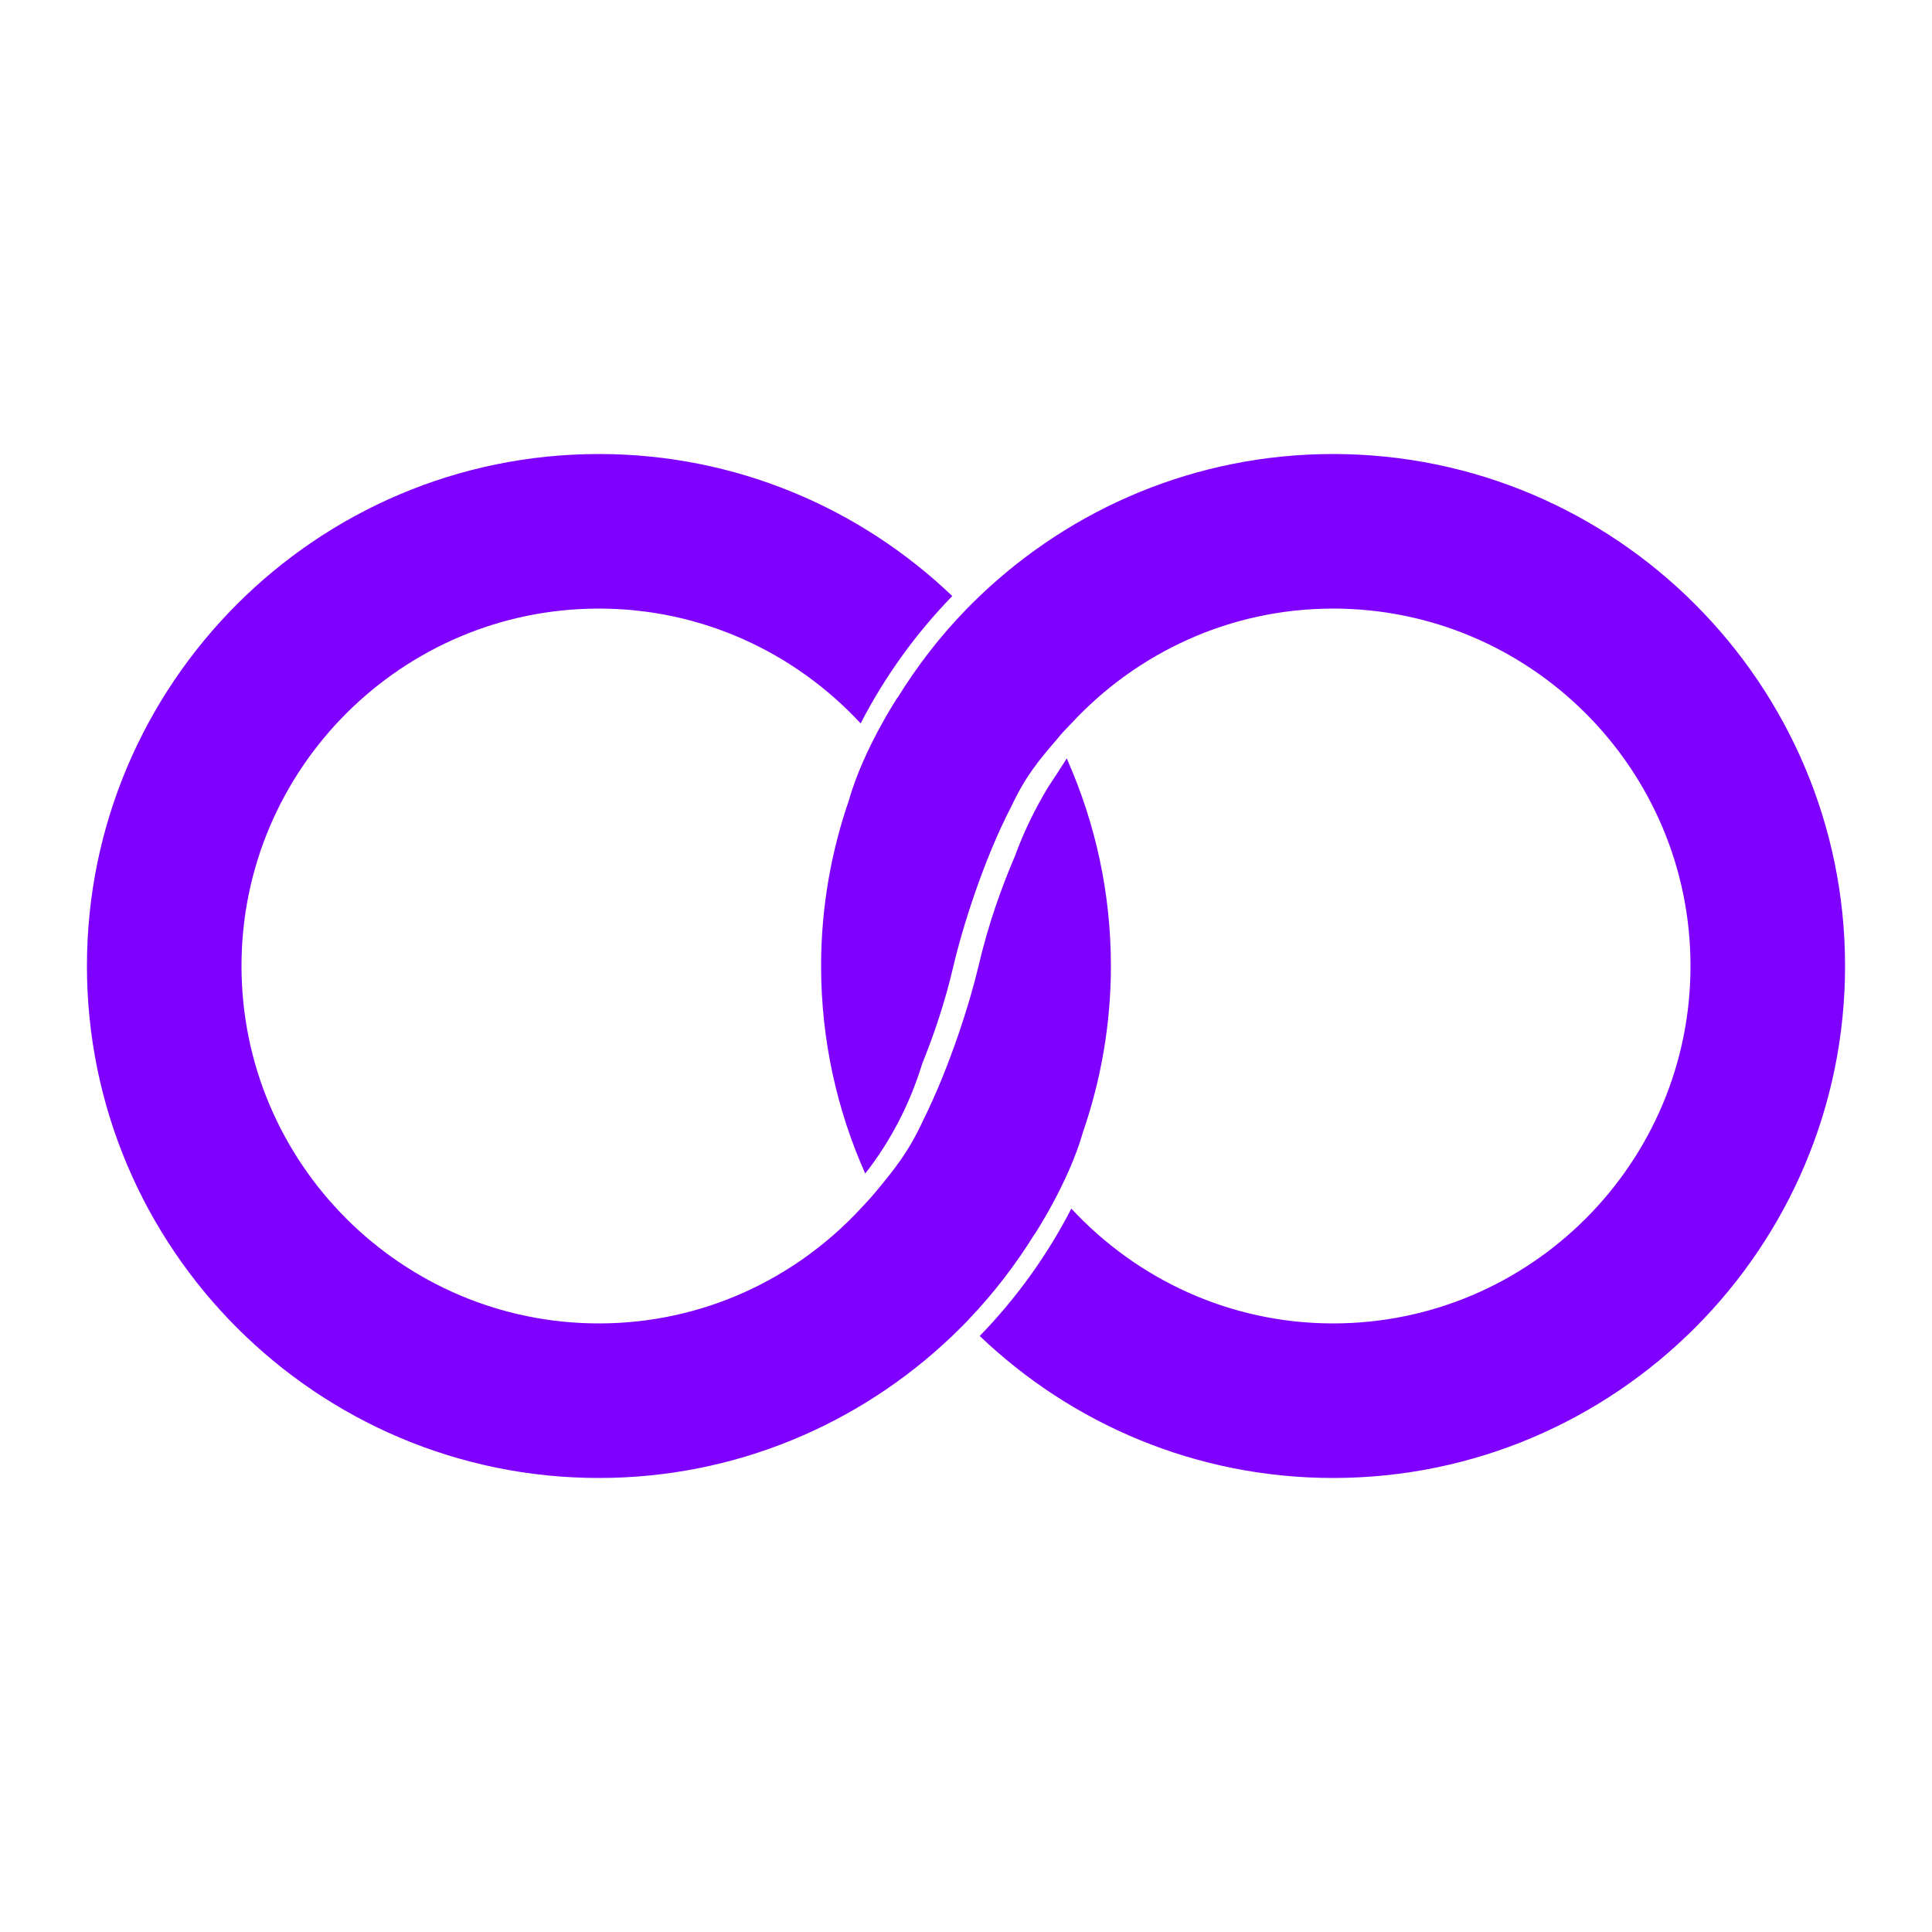 <svg xmlns="http://www.w3.org/2000/svg" viewBox="0 0 100 100" width="100" height="100" fill="#7F00FF">
  <path d="M69,23.5c-7.088,0-13.529,2.803-18.29,7.351c-0.241,0.23-0.478,0.464-0.71,0.703c-1.345,1.385-2.53,2.921-3.549,4.571  
           c0,0-0.009-0.003-0.009-0.003s-1.721,2.616-2.477,5.209l0,0.016C43.022,44.061,42.5,46.969,42.5,50c0,3.823,0.82,7.457,2.284,10.744  
           c1.312-1.68,2.314-3.606,2.95-5.691c0.595-1.467,1.174-3.165,1.616-5.053c0.458-1.958,1.551-5.481,3.002-8.272  
           c0.727-1.542,1.395-2.35,2.383-3.495c0.216-0.283,0.476-0.529,0.718-0.79C58.834,33.798,63.647,31.5,69,31.5  
           c10.201,0,18.5,8.299,18.5,18.5S79.201,68.5,69,68.5c-5.353,0-10.166-2.298-13.547-5.943c-1.253,2.43-2.854,4.649-4.743,6.593  
           C55.471,73.697,61.912,76.5,69,76.5c14.612,0,26.5-11.888,26.5-26.5S83.612,23.5,69,23.5z"/>
  <path d="M50.126,68.307c1.291-1.35,2.437-2.835,3.423-4.431l0.007,0.003c0,0,1.722-2.617,2.478-5.209v-0.012  
           C56.977,55.942,57.5,53.032,57.5,50c0-3.796-0.81-7.403-2.254-10.67l-0.003-0.074c0,0-0.012,0.017-0.018,0.025  
           c-0.003-0.008-0.006-0.017-0.01-0.024c-0.333,0.527-0.653,1.015-0.96,1.477c-0.691,1.144-1.275,2.343-1.73,3.597  
           c-0.688,1.601-1.373,3.514-1.877,5.67c-0.441,1.884-1.489,5.21-2.845,7.944c-0.794,1.729-1.552,2.625-2.501,3.776  
           c-0.205,0.249-0.526,0.591-0.757,0.837C41.165,66.202,36.352,68.5,31,68.5c-10.201,0-18.5-8.299-18.5-18.5S20.799,31.5,31,31.5  
           c5.352,0,10.166,2.298,13.547,5.943c1.253-2.43,2.855-4.649,4.743-6.592C44.53,26.303,38.088,23.5,31,23.5  
           C16.388,23.5,4.5,35.388,4.5,50S16.388,76.5,31,76.5c7.048,0,13.456-2.773,18.208-7.277c0,0.001,0.001,0.002,0.001,0.002  
           c0.014-0.013,0.033-0.032,0.048-0.046c0.011-0.011,0.022-0.021,0.033-0.03c0,0,0-0.001-0.001-0.001  
           c0.207-0.199,0.492-0.483,0.709-0.703C49.999,68.445,50,68.445,50,68.446c0.014-0.015,0.026-0.03,0.04-0.045  
           c0.03-0.03,0.065-0.065,0.09-0.091C50.128,68.31,50.127,68.308,50.126,68.307z"/>
</svg>
